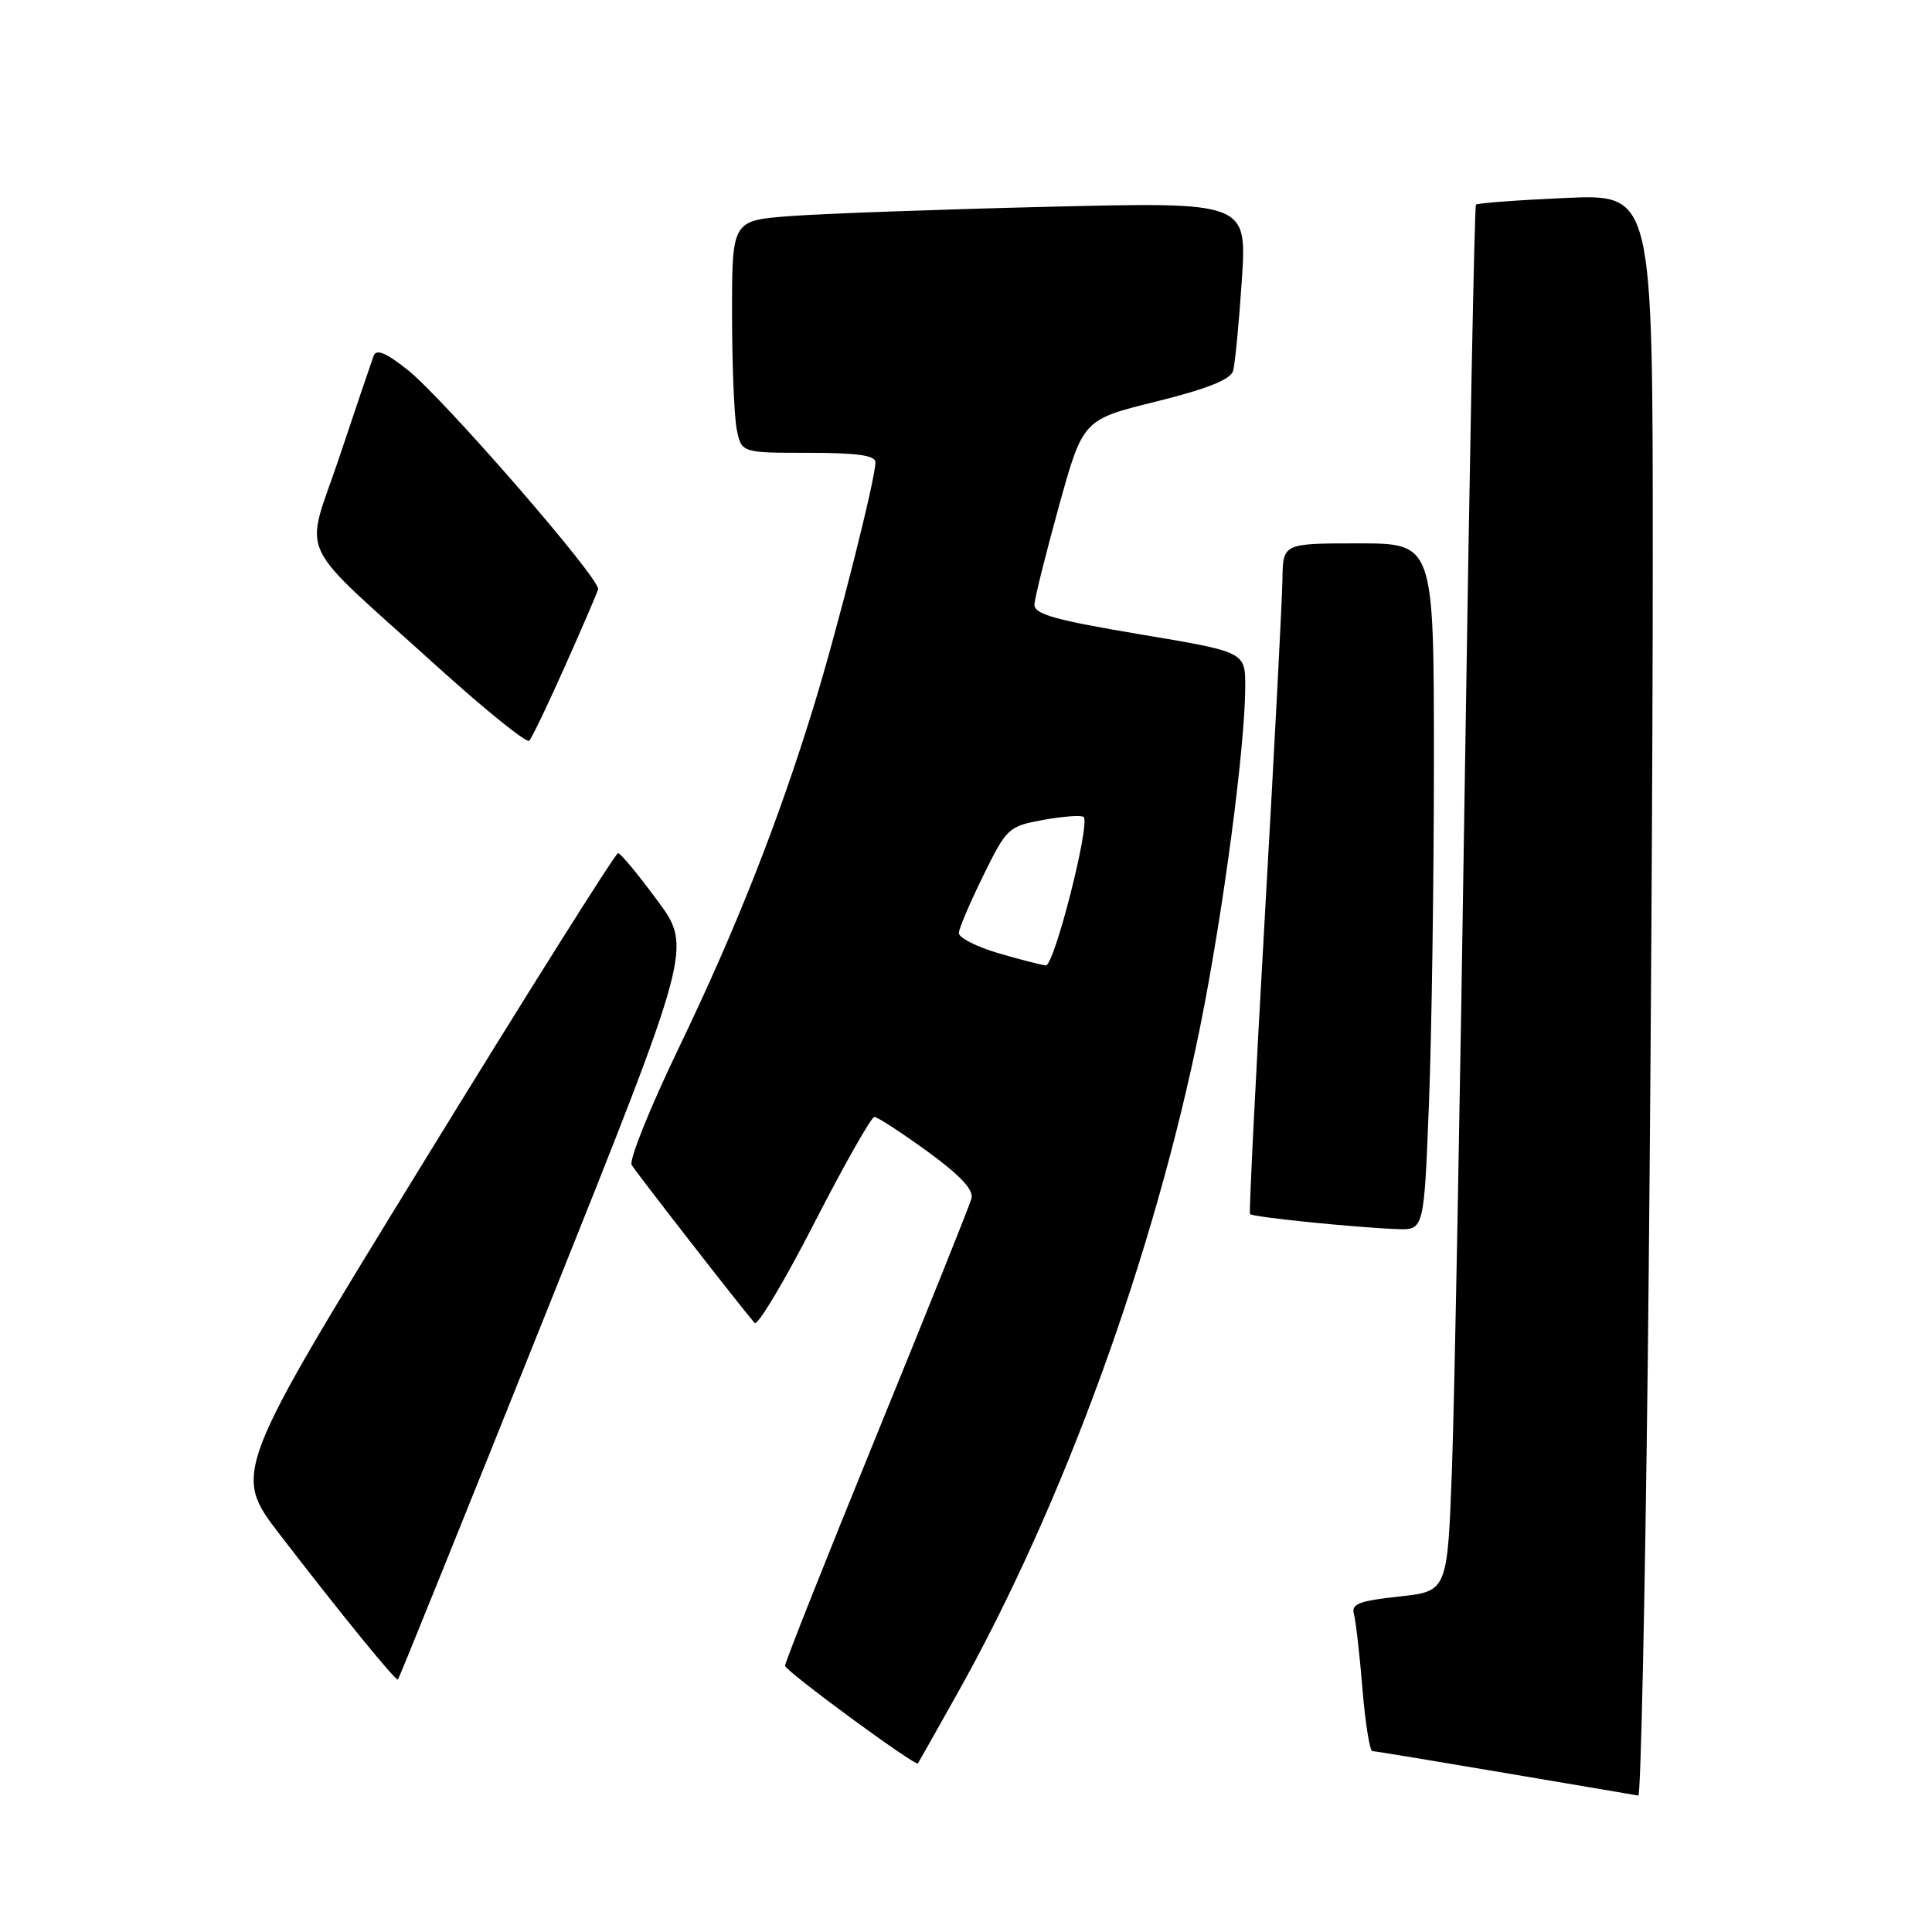 <?xml version="1.0" encoding="UTF-8" standalone="no"?>
<!DOCTYPE svg PUBLIC "-//W3C//DTD SVG 1.1//EN" "http://www.w3.org/Graphics/SVG/1.1/DTD/svg11.dtd" >
<svg xmlns="http://www.w3.org/2000/svg" xmlns:xlink="http://www.w3.org/1999/xlink" version="1.1" viewBox="0 0 256 256">
 <g >
 <path fill="currentColor"
d=" M 218.34 180.25 C 218.70 148.49 219.00 100.72 219.00 74.11 C 219.00 25.72 219.00 25.72 207.46 26.23 C 201.12 26.51 195.77 26.91 195.57 27.12 C 195.38 27.33 194.72 61.47 194.10 103.00 C 193.49 144.53 192.72 185.78 192.39 194.68 C 191.79 210.86 191.79 210.86 185.37 211.55 C 180.09 212.12 179.02 212.53 179.40 213.87 C 179.65 214.77 180.16 219.21 180.53 223.75 C 180.90 228.29 181.50 232.01 181.85 232.03 C 182.21 232.04 190.15 233.35 199.50 234.94 C 208.85 236.53 216.76 237.87 217.09 237.92 C 217.41 237.96 217.97 212.01 218.34 180.25 Z  M 126.82 224.46 C 140.87 199.41 152.91 166.34 159.03 136.03 C 162.08 120.91 165.00 98.85 165.00 90.95 C 165.00 86.38 165.00 86.38 151.00 84.04 C 139.75 82.15 137.01 81.38 137.07 80.09 C 137.11 79.22 138.58 73.35 140.32 67.05 C 143.50 55.60 143.50 55.60 153.22 53.20 C 159.97 51.52 163.07 50.29 163.39 49.14 C 163.65 48.24 164.17 42.83 164.55 37.13 C 165.23 26.76 165.23 26.76 138.87 27.40 C 124.36 27.75 109.01 28.31 104.75 28.63 C 97.00 29.21 97.00 29.21 97.00 41.48 C 97.00 48.23 97.28 55.16 97.62 56.88 C 98.25 60.00 98.25 60.00 107.12 60.00 C 113.56 60.00 116.00 60.34 116.00 61.25 C 116.00 63.47 111.01 83.21 107.85 93.50 C 103.10 108.98 97.49 123.17 89.94 138.86 C 86.13 146.76 83.33 153.74 83.70 154.36 C 84.32 155.41 98.39 173.48 99.99 175.30 C 100.38 175.74 103.94 169.78 107.90 162.05 C 111.87 154.32 115.45 148.00 115.86 148.00 C 116.26 148.00 119.43 150.06 122.90 152.58 C 127.28 155.77 129.05 157.67 128.72 158.83 C 128.47 159.75 122.80 173.88 116.13 190.22 C 109.46 206.57 104.01 220.30 104.02 220.72 C 104.03 221.40 121.30 234.09 121.63 233.66 C 121.70 233.57 124.03 229.43 126.82 224.46 Z  M 72.35 173.97 C 91.73 125.58 91.73 125.58 87.11 119.33 C 84.58 115.89 82.23 113.06 81.90 113.04 C 81.57 113.02 69.94 131.49 56.06 154.10 C 30.82 195.19 30.82 195.19 37.09 203.35 C 45.24 213.94 52.44 222.78 52.73 222.55 C 52.86 222.45 61.69 200.59 72.35 173.97 Z  M 189.34 146.34 C 189.70 137.18 190.00 116.70 190.00 100.84 C 190.00 72.00 190.00 72.00 180.00 72.00 C 170.00 72.00 170.00 72.00 169.93 76.75 C 169.90 79.36 168.86 99.28 167.62 121.00 C 166.38 142.72 165.49 160.66 165.63 160.87 C 165.92 161.26 179.29 162.63 185.09 162.86 C 188.69 163.00 188.69 163.00 189.34 146.34 Z  M 74.88 88.24 C 77.15 83.15 79.12 78.58 79.25 78.08 C 79.61 76.77 58.77 52.78 54.00 49.00 C 51.11 46.71 49.86 46.20 49.50 47.17 C 49.23 47.90 47.20 53.89 45.00 60.47 C 40.35 74.36 38.76 70.95 58.00 88.38 C 64.33 94.10 69.78 98.50 70.13 98.15 C 70.47 97.79 72.61 93.34 74.88 88.24 Z  M 132.25 126.29 C 129.36 125.44 127.02 124.24 127.05 123.62 C 127.08 123.00 128.54 119.58 130.30 116.00 C 133.41 109.68 133.63 109.48 138.30 108.63 C 140.94 108.16 143.32 107.99 143.59 108.26 C 144.49 109.16 139.69 128.00 138.58 127.92 C 137.99 127.87 135.14 127.14 132.25 126.29 Z "/>
</g>
</svg>